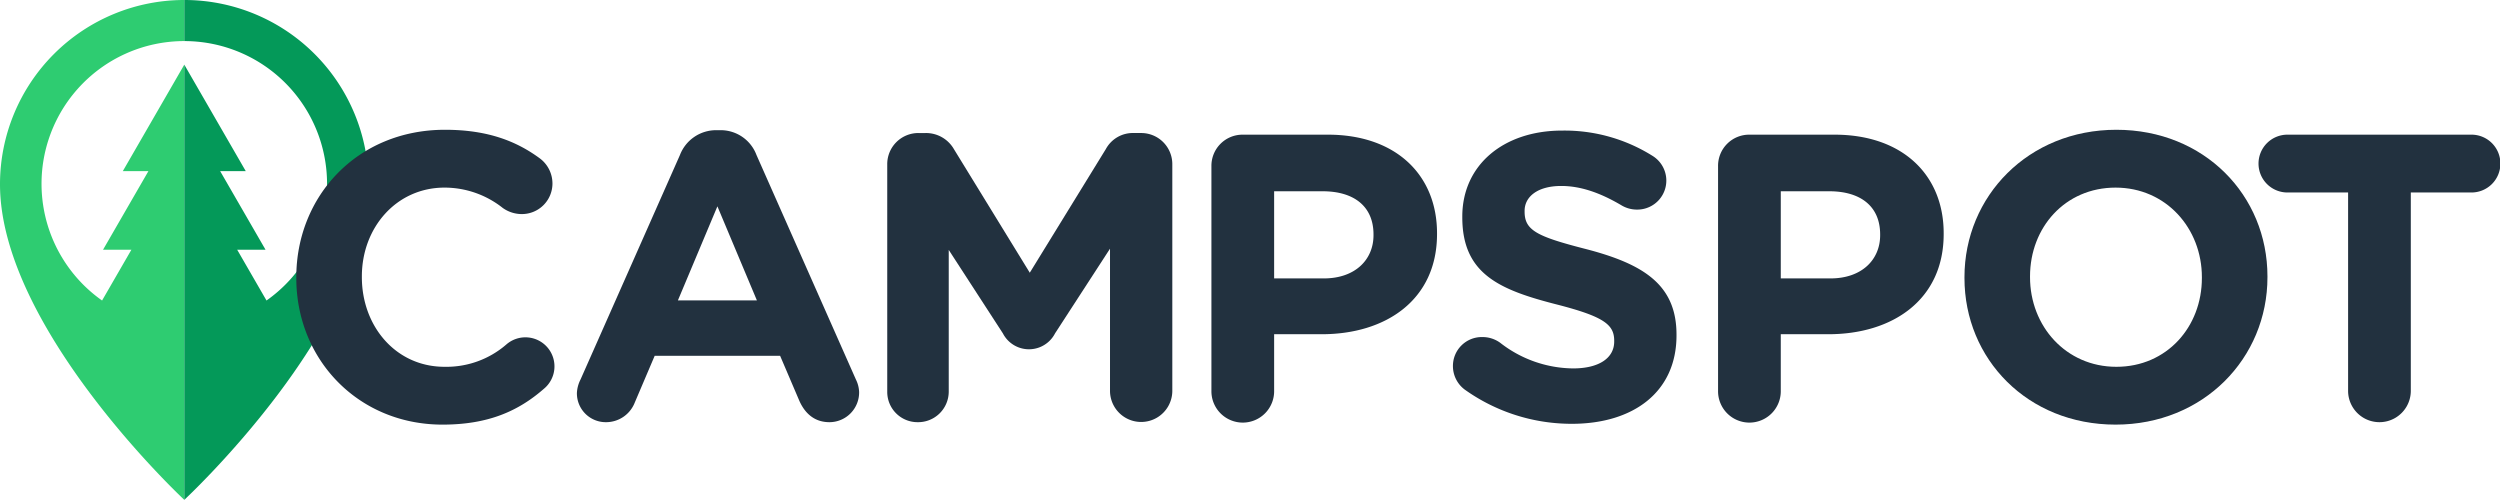 <svg xmlns="http://www.w3.org/2000/svg" viewBox="0 0 460.142 92"><title>campspot-logo-dark</title><path d="M189.53,597.504h4.713l-8.35,14.462h5.22l-5.396,9.346a26.271,26.271,0,0,1,15.132-47.75V566a33.92,33.92,0,0,0-33.92,33.92c0,26.491,33.92,58.08,33.92,58.08V577.9Z" transform="translate(-166.929 -566)" style="fill:#2ecc71"/><path d="M200.849,566v7.562a26.271,26.271,0,0,1,15.132,47.75l-5.396-9.346h5.219l-8.35-14.462h4.713L200.849,577.9V658s33.92-31.439,33.92-58.08A33.92,33.92,0,0,0,200.849,566Z" transform="translate(-166.929 -566)" style="fill:#049959"/><path d="M221.465,617.17v-.15c0-14.916,11.244-27.134,27.359-27.134,7.87,0,13.192,2.099,17.54,5.322a5.773,5.773,0,0,1,2.249,4.572,5.631,5.631,0,0,1-5.697,5.622,6.057,6.057,0,0,1-3.448-1.125,17.262,17.262,0,0,0-10.719-3.747c-8.844,0-15.216,7.345-15.216,16.34v.15c0,8.995,6.221,16.491,15.216,16.491a16.843,16.843,0,0,0,11.393-4.123,5.346,5.346,0,1,1,6.896,8.17c-4.722,4.123-10.269,6.596-18.664,6.596C232.933,644.154,221.465,632.236,221.465,617.17Z" transform="translate(-166.929 -566)" style="fill:#22313f"/><path d="M273.787,635.834l18.289-41.3a7.133,7.133,0,0,1,6.746-4.573h.674a7.035,7.035,0,0,1,6.671,4.573l18.289,41.3a5.625,5.625,0,0,1,.6,2.324,5.471,5.471,0,0,1-5.472,5.547c-2.698,0-4.497-1.575-5.547-3.973l-3.523-8.245H287.429l-3.673,8.62a5.669,5.669,0,0,1-5.322,3.598,5.311,5.311,0,0,1-5.322-5.397A6.128,6.128,0,0,1,273.787,635.834Zm32.456-14.541-7.271-17.315-7.271,17.315Z" transform="translate(-166.929 -566)" style="fill:#22313f"/><path d="M330.231,596.257a5.726,5.726,0,0,1,5.772-5.771h1.274a5.927,5.927,0,0,1,5.247,2.998l13.942,22.712,14.017-22.787a5.65,5.65,0,0,1,5.172-2.924h1.274a5.726,5.726,0,0,1,5.772,5.771v41.675a5.734,5.734,0,1,1-11.468,0V611.773l-10.119,15.591a5.398,5.398,0,0,1-9.594,0l-9.969-15.366V638.083a5.631,5.631,0,0,1-5.697,5.622,5.568,5.568,0,0,1-5.622-5.622Z" transform="translate(-166.929 -566)" style="fill:#22313f"/><path d="M389.899,596.557a5.727,5.727,0,0,1,5.771-5.771h15.666c12.517,0,20.088,7.421,20.088,18.14v.15c0,12.142-9.444,18.44-21.212,18.44h-8.77v10.418a5.772,5.772,0,1,1-11.543,0Zm20.688,20.688c5.771,0,9.145-3.448,9.145-7.945v-.15c0-5.172-3.598-7.945-9.37-7.945h-8.92v16.04Z" transform="translate(-166.929 -566)" style="fill:#22313f"/><path d="M436.525,637.708a5.392,5.392,0,0,1-2.174-4.348,5.311,5.311,0,0,1,5.397-5.322,5.549,5.549,0,0,1,3.298,1.05A22.132,22.132,0,0,0,456.463,633.81c4.722,0,7.57-1.874,7.57-4.947v-.15c0-2.924-1.799-4.423-10.569-6.672-10.569-2.698-17.39-5.622-17.39-16.04v-.15c0-9.519,7.646-15.816,18.364-15.816a30.461,30.461,0,0,1,16.641,4.648,5.341,5.341,0,0,1-2.849,9.894,5.535,5.535,0,0,1-2.923-.825c-3.822-2.248-7.42-3.523-11.018-3.523-4.423,0-6.746,2.024-6.746,4.573v.15c0,3.448,2.249,4.573,11.319,6.896,10.644,2.773,16.64,6.596,16.64,15.741v.15c0,10.419-7.945,16.265-19.264,16.265A33.867,33.867,0,0,1,436.525,637.708Z" transform="translate(-166.929 -566)" style="fill:#22313f"/><path d="M483.15,596.557a5.727,5.727,0,0,1,5.772-5.771h15.666c12.518,0,20.088,7.421,20.088,18.14v.15c0,12.142-9.444,18.44-21.213,18.44h-8.77v10.418a5.772,5.772,0,1,1-11.543,0Zm20.688,20.688c5.772,0,9.145-3.448,9.145-7.945v-.15c0-5.172-3.598-7.945-9.369-7.945h-8.92v16.04Z" transform="translate(-166.929 -566)" style="fill:#22313f"/><path d="M528.502,617.17v-.15c0-14.916,11.768-27.134,27.958-27.134s27.809,12.068,27.809,26.984v.15c0,14.916-11.768,27.134-27.959,27.134S528.502,632.087,528.502,617.17Zm43.699,0v-.15c0-8.995-6.596-16.489-15.891-16.489s-15.741,7.345-15.741,16.34v.15c0,8.995,6.596,16.491,15.891,16.491S572.201,626.165,572.201,617.17Z" transform="translate(-166.929 -566)" style="fill:#22313f"/><path d="M599.113,601.429H588.019a5.322,5.322,0,1,1,0-10.643h33.73a5.322,5.322,0,1,1,0,10.643H610.655v36.504a5.771,5.771,0,1,1-11.543,0Z" transform="translate(-166.929 -566)" style="fill:#22313f"/></svg>
